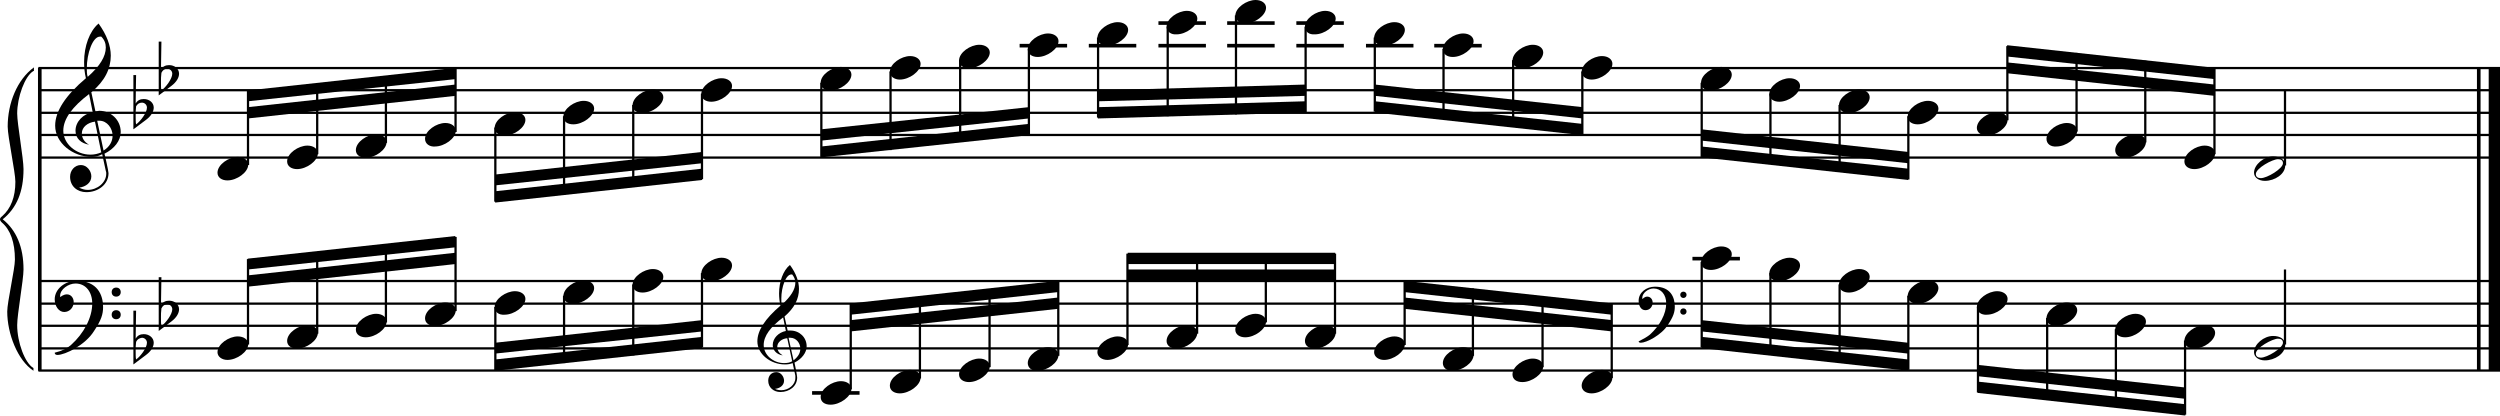 <?xml version="1.0" encoding="utf-8"?>

<!--
	ScaleBook
	Copyright (c) Leland Jansen 2015. All rights reserved.
-->

<!DOCTYPE svg PUBLIC "-//W3C//DTD SVG 1.1//EN" "http://www.w3.org/Graphics/SVG/1.1/DTD/svg11.dtd">
<svg version="1.1" id="Layer_1" xmlns="http://www.w3.org/2000/svg" xmlns:xlink="http://www.w3.org/1999/xlink" x="0px" y="0px"
	 viewBox="0 0 552.9 91.9" enable-background="new 0 0 552.9 91.9" xml:space="preserve">
<rect x="8.4" y="15" width="0.8" height="67"/>
<g>
	<path d="M7.4,15.7c-1.9,1.1-3.6,5.8-3.6,9.4c0,2.3,1.4,9.9,1.4,12.3c0,5-1.5,8.6-4.6,11.1c3,2.4,4.6,6.1,4.6,11.1
		c0,2.3-1.4,9.9-1.4,12.3c0,3.8,1.7,8.4,3.6,9.5V82c-3.5-2.3-5.8-8.2-5.8-13.1c0-2.1,1.7-9.4,1.7-11.5c0-3.8-1-6.6-2.9-8.2
		C0.1,48.9,0,48.7,0,48.5c0-0.2,0.1-0.4,0.5-0.7c1.9-1.7,2.9-4.2,2.9-7.6c0-2.1-1.7-10-1.7-12.2c0-5.2,2.1-10.4,5.8-13.1V15.7z"/>
</g>
<rect x="547.8" y="15" width="0.8" height="67"/>
<rect x="550.4" y="15" width="2.5" height="67"/>
<rect x="8.5" y="34.6" width="544.4" height="0.5"/>
<rect x="8.5" y="29.6" width="544.4" height="0.5"/>
<rect x="8.5" y="24.7" width="544.4" height="0.5"/>
<rect x="8.5" y="19.7" width="544.4" height="0.5"/>
<rect x="8.5" y="14.8" width="544.4" height="0.5"/>
<g>
	<path d="M20.3,34.7c-4.2,0-8.1-3.1-8.1-6.9c0-3.2,2.3-6.7,6.8-10.5c-0.3-1.2-0.4-2.4-0.4-3.6c0-3.5,1.2-6.8,3.2-8.5
		c1.8,2.5,2.7,4.9,2.7,7.1c0,2.9-1.3,5.6-4.3,8.1l0.9,4.2c0.5,0,0.8-0.1,0.8-0.1c2.6,0,4.8,2,4.8,4.7c0,1.9-1.4,3.7-3.6,4.8
		c0-0.1,0.9,3.8,0.9,4.3c0,2.5-2.3,4.2-4.9,4.2c-2,0-3.6-1.3-3.6-3.4c0-1.4,1-2.6,2.4-2.6c1.3,0,2.3,1.3,2.3,2.5
		c0,1.4-1.2,2.3-2.7,2.5c0.6,0.3,1.2,0.5,1.9,0.5c2.1,0,4.1-1.6,4.1-3.6c0-0.2,0-0.4-0.1-0.6l-0.8-3.7
		C21.9,34.5,21.2,34.7,20.3,34.7z M18.1,29.5c0,1,0.5,1.9,1.6,2.5c-1.8-0.3-3-1.4-3-3.1c0-2,1.7-3.7,3.8-4.1l-0.8-4
		C16,23.6,14,26.3,14,28.9c0,2.9,2.8,5.3,6,5.3c0.9,0,1.7-0.2,2.4-0.5L21,26.9C19.4,27.1,18.1,28.1,18.1,29.5z M22.1,8.1
		c-1.6,0-2.9,3.7-2.9,7c0,0.7,0,1.3,0.2,1.9c2.7-2.4,4-4.5,4-6.5c0-0.9-0.3-1.7-1-2.4C22.4,8.1,22.3,8.1,22.1,8.1z M24.9,30
		c0-1.6-1.2-3.3-2.9-3.3c-0.1,0-0.2,0-0.5,0l1.4,6.6C24.2,32.5,24.9,31.3,24.9,30z"/>
</g>
<g>
	<path d="M29.5,16.6h0.6L30,22.9c0.4-0.7,1-1,1.8-1c1.2,0,2.2,0.8,2.2,1.9c0,0.8-0.5,1.8-1.7,2.7l-2.8,2.1V16.6z M30.1,23.5
		C30,24.3,30,24.9,30,25.5c0,1,0,1.6,0.1,2c1-0.7,2.4-2.6,2.4-3.7c0-0.6-0.5-1.1-1.1-1.1C30.8,22.7,30.4,23,30.1,23.5z"/>
</g>
<g>
	<path d="M35.1,9.2h0.6l-0.1,6.2c0.4-0.7,1-1,1.8-1c1.2,0,2.2,0.8,2.2,1.9c0,0.8-0.5,1.8-1.7,2.7l-2.8,2.1V9.2z M35.7,16.1
		c-0.1,0.8-0.1,1.4-0.1,1.9c0,1,0,1.6,0.1,2c1-0.7,2.4-2.6,2.4-3.7c0-0.6-0.5-1.1-1.1-1.1C36.4,15.2,36,15.5,35.7,16.1z"/>
</g>
<polygon fill-rule="evenodd" clip-rule="evenodd" points="54.8,26.2 100.7,21.2 100.7,18.7 54.8,23.7 "/>
<polygon fill-rule="evenodd" clip-rule="evenodd" points="54.8,22.4 100.7,17.5 100.7,15 54.8,20 "/>
<polygon fill-rule="evenodd" clip-rule="evenodd" points="109.5,41 155.3,36.1 155.3,33.6 109.5,38.6 "/>
<polygon fill-rule="evenodd" clip-rule="evenodd" points="109.5,44.8 155.3,39.8 155.3,37.3 109.5,42.3 "/>
<polygon fill-rule="evenodd" clip-rule="evenodd" points="181.6,31.1 227.5,26.2 227.5,23.7 181.6,28.6 "/>
<polygon fill-rule="evenodd" clip-rule="evenodd" points="181.6,34.8 227.5,29.9 227.5,27.4 181.6,32.4 "/>
<polygon fill-rule="evenodd" clip-rule="evenodd" points="242.8,22.4 288.7,21.2 288.7,18.7 242.8,20 "/>
<polygon fill-rule="evenodd" clip-rule="evenodd" points="242.8,26.2 288.7,24.9 288.7,22.4 242.8,23.7 "/>
<polygon fill-rule="evenodd" clip-rule="evenodd" points="304.1,21.2 350,26.2 350,23.7 304.1,18.7 "/>
<polygon fill-rule="evenodd" clip-rule="evenodd" points="304.1,24.9 350,29.9 350,27.4 304.1,22.4 "/>
<polygon fill-rule="evenodd" clip-rule="evenodd" points="376.3,31.1 422,36.1 422,33.6 376.3,28.6 "/>
<polygon fill-rule="evenodd" clip-rule="evenodd" points="376.3,34.8 422,39.8 422,37.3 376.3,32.4 "/>
<polygon fill-rule="evenodd" clip-rule="evenodd" points="443.9,16.2 489.8,21.2 489.8,18.7 443.9,13.8 "/>
<polygon fill-rule="evenodd" clip-rule="evenodd" points="443.9,12.5 489.8,17.5 489.8,15 443.9,10 "/>
<rect x="8.5" y="81.7" width="544.4" height="0.5"/>
<rect x="8.5" y="76.8" width="544.4" height="0.5"/>
<rect x="8.5" y="71.8" width="544.4" height="0.5"/>
<rect x="8.5" y="66.9" width="544.4" height="0.5"/>
<rect x="8.5" y="61.9" width="544.4" height="0.5"/>
<g>
	<path d="M15.7,76.3c2.9-2.6,4.7-6.1,4.7-9.2c0-2.5-1.4-4.4-3.7-4.4c-1.6,0-3.4,1.3-3.4,2.7c0,0.2,0,0.3,0.1,0.3
		c-0.1,0,0.6-0.6,1.4-0.6c0.9,0,1.5,0.8,1.5,1.7c0,1.2-0.9,2.2-2.1,2.2c-1.2,0-2.1-1.3-2.1-2.8c0-2.3,2.3-4.1,4.8-4.1
		c4.7,0,5.9,3.2,5.9,5.8c0,1.6-0.4,2.9-2,5.3c-1.9,3.1-6.4,5.3-8.1,5.3c-0.4,0-0.6-0.2-0.6-0.5C13.8,77.6,14.9,77,15.7,76.3z
		 M25.7,63.6c0.6,0,1,0.4,1,1c0,0.6-0.4,1-1,1s-1-0.4-1-1C24.7,64,25.1,63.6,25.7,63.6z M25.7,68.6c0.6,0,1,0.4,1,1c0,0.6-0.4,1-1,1
		s-1-0.4-1-1C24.7,69,25.1,68.6,25.7,68.6z"/>
</g>
<g>
	<path d="M29.5,68.7h0.6L30,74.9c0.4-0.7,1-1,1.8-1c1.2,0,2.2,0.8,2.2,1.9c0,0.8-0.5,1.8-1.7,2.7l-2.8,2.1V68.7z M30.1,75.6
		C30,76.3,30,77,30,77.5c0,1,0,1.6,0.1,2c1-0.7,2.4-2.6,2.4-3.7c0-0.6-0.5-1.1-1.1-1.1C30.8,74.8,30.4,75,30.1,75.6z"/>
</g>
<g>
	<path d="M35.1,61.3h0.6l-0.1,6.2c0.4-0.7,1-1,1.8-1c1.2,0,2.2,0.8,2.2,1.9c0,0.8-0.5,1.8-1.7,2.7l-2.8,2.1V61.3z M35.7,68.2
		c-0.1,0.8-0.1,1.4-0.1,1.9c0,1,0,1.6,0.1,2c1-0.7,2.4-2.6,2.4-3.7c0-0.6-0.5-1.1-1.1-1.1C36.4,67.3,36,67.6,35.7,68.2z"/>
</g>
<polygon fill-rule="evenodd" clip-rule="evenodd" points="54.8,63.4 100.7,58.4 100.7,55.9 54.8,60.9 "/>
<polygon fill-rule="evenodd" clip-rule="evenodd" points="54.8,59.6 100.7,54.7 100.7,52.2 54.8,57.2 "/>
<g>
	<path d="M173.6,80.6c-3.2,0-6.1-2.3-6.1-5.1c0-2.4,1.7-5,5.1-7.9c-0.2-0.9-0.3-1.8-0.3-2.7c0-2.6,0.9-5.1,2.4-6.3
		c1.4,1.9,2,3.7,2,5.3c0,2.2-1,4.2-3.2,6.1l0.7,3.1c0.4,0,0.6,0,0.6,0c2,0,3.6,1.5,3.6,3.5c0,1.4-1.1,2.8-2.7,3.6
		c0-0.1,0.6,2.8,0.6,3.3c0,1.9-1.7,3.2-3.7,3.2c-1.5,0-2.7-1-2.7-2.5c0-1.1,0.7-1.9,1.8-1.9c1,0,1.7,1,1.7,1.9c0,1-0.9,1.7-2,1.8
		c0.4,0.2,0.9,0.3,1.4,0.3c1.6,0,3.1-1.2,3.1-2.7c0-0.1,0-0.3,0-0.5l-0.6-2.8C174.8,80.5,174.3,80.6,173.6,80.6z M171.9,76.7
		c0,0.8,0.4,1.4,1.2,1.9c-1.3-0.2-2.2-1.1-2.2-2.3c0-1.5,1.3-2.8,2.9-3.1l-0.6-3c-2.8,2.1-4.3,4.1-4.3,6.1c0,2.2,2.1,4,4.5,4
		c0.7,0,1.3-0.1,1.8-0.4l-1.1-5.1C172.9,74.9,171.9,75.7,171.9,76.7z M175,60.7c-1.2,0-2.2,2.8-2.2,5.3c0,0.5,0,1,0.1,1.4
		c2-1.8,3-3.4,3-4.9c0-0.7-0.3-1.3-0.7-1.8C175.2,60.7,175.1,60.7,175,60.7z M177,77.1c0-1.2-0.9-2.4-2.2-2.4c0,0-0.2,0-0.4,0l1.1,5
		C176.5,78.9,177,78.1,177,77.1z"/>
</g>
<polygon fill-rule="evenodd" clip-rule="evenodd" points="109.5,78.2 155.3,73.3 155.3,70.8 109.5,75.8 "/>
<polygon fill-rule="evenodd" clip-rule="evenodd" points="109.5,82 155.3,77 155.3,74.5 109.5,79.5 "/>
<polygon fill-rule="evenodd" clip-rule="evenodd" points="188.1,73.3 234,68.3 234,65.8 188.1,70.8 "/>
<polygon fill-rule="evenodd" clip-rule="evenodd" points="188.1,69.6 234,64.6 234,62.1 188.1,67.1 "/>
<rect x="249.4" y="59.6" fill-rule="evenodd" clip-rule="evenodd" width="45.9" height="2.5"/>
<rect x="249.4" y="55.9" fill-rule="evenodd" clip-rule="evenodd" width="45.9" height="2.5"/>
<g>
	<path d="M364.9,74c2.2-2,3.6-4.6,3.6-6.9c0-1.9-1.1-3.3-2.8-3.3c-1.2,0-2.5,1-2.5,2.1c0,0.2,0,0.2,0.1,0.2c0,0,0.4-0.5,1-0.5
		c0.7,0,1.2,0.6,1.2,1.3c0,0.9-0.6,1.7-1.6,1.7s-1.5-1-1.5-2.1c0-1.8,1.7-3.1,3.6-3.1c3.5,0,4.4,2.4,4.4,4.4c0,1.2-0.3,2.2-1.5,4
		c-1.4,2.3-4.8,4-6,4c-0.3,0-0.5-0.1-0.5-0.3C363.4,75,364.3,74.5,364.9,74z M372.3,64.5c0.4,0,0.7,0.3,0.7,0.7
		c0,0.4-0.3,0.7-0.7,0.7c-0.4,0-0.7-0.3-0.7-0.7C371.6,64.8,371.9,64.5,372.3,64.5z M372.3,68.2c0.4,0,0.7,0.3,0.7,0.7
		s-0.3,0.7-0.7,0.7c-0.4,0-0.7-0.3-0.7-0.7S371.9,68.2,372.3,68.2z"/>
</g>
<polygon fill-rule="evenodd" clip-rule="evenodd" points="310.6,68.3 356.5,73.3 356.5,70.8 310.6,65.8 "/>
<polygon fill-rule="evenodd" clip-rule="evenodd" points="310.6,64.6 356.5,69.6 356.5,67.1 310.6,62.1 "/>
<polygon fill-rule="evenodd" clip-rule="evenodd" points="376.3,73.3 422,78.2 422,75.8 376.3,70.8 "/>
<polygon fill-rule="evenodd" clip-rule="evenodd" points="376.3,77 422,82 422,79.5 376.3,74.5 "/>
<polygon fill-rule="evenodd" clip-rule="evenodd" points="437.4,83.2 483.3,88.2 483.3,85.7 437.4,80.7 "/>
<polygon fill-rule="evenodd" clip-rule="evenodd" points="437.4,86.9 483.3,91.9 483.3,89.4 437.4,84.4 "/>
<rect x="54.6" y="20.1" width="0.5" height="16.4"/>
<g>
	<path d="M48.1,38.2c0-1.8,2.5-3.5,4.5-3.5c1.3,0,2.3,0.7,2.3,1.7c0,1.7-2.5,3.5-4.6,3.5C49.1,39.9,48.1,39.3,48.1,38.2z"/>
</g>
<rect x="69.9" y="18.6" width="0.5" height="15.5"/>
<g>
	<path d="M63.5,35.7c0-1.8,2.5-3.5,4.5-3.5c1.3,0,2.3,0.7,2.3,1.7c0,1.7-2.5,3.5-4.6,3.5C64.5,37.4,63.5,36.8,63.5,35.7z"/>
</g>
<rect x="85.1" y="16.9" width="0.5" height="14.7"/>
<g>
	<path d="M78.7,33.2c0-1.8,2.5-3.5,4.5-3.5c1.3,0,2.3,0.7,2.3,1.7c0,1.7-2.5,3.5-4.6,3.5C79.7,34.9,78.7,34.3,78.7,33.2z"/>
</g>
<rect x="100.5" y="15.2" width="0.5" height="14"/>
<g>
	<path d="M94,30.7c0-1.8,2.5-3.5,4.5-3.5c1.3,0,2.3,0.7,2.3,1.7c0,1.7-2.5,3.5-4.6,3.5C95,32.5,94,31.8,94,30.7z"/>
</g>
<rect x="109.3" y="28.2" width="0.5" height="16.4"/>
<g>
	<path d="M109.4,28.3c0-1.8,2.5-3.5,4.5-3.5c1.3,0,2.3,0.7,2.3,1.7c0,1.7-2.5,3.5-4.6,3.5C110.3,30,109.4,29.3,109.4,28.3z"/>
</g>
<rect x="124.5" y="25.7" width="0.5" height="17.4"/>
<g>
	<path d="M124.6,25.8c0-1.8,2.5-3.5,4.5-3.5c1.3,0,2.3,0.7,2.3,1.7c0,1.7-2.5,3.5-4.6,3.5C125.5,27.5,124.6,26.9,124.6,25.8z"/>
</g>
<rect x="139.8" y="23.2" width="0.5" height="18.1"/>
<g>
	<path d="M139.9,23.3c0-1.8,2.5-3.5,4.5-3.5c1.3,0,2.3,0.7,2.3,1.7c0,1.7-2.5,3.5-4.6,3.5C140.9,25,139.9,24.4,139.9,23.3z"/>
</g>
<rect x="155" y="20.7" width="0.5" height="18.9"/>
<g>
	<path d="M155.1,20.8c0-1.8,2.5-3.5,4.5-3.5c1.3,0,2.3,0.7,2.3,1.7c0,1.7-2.5,3.5-4.6,3.5C156.1,22.5,155.1,21.9,155.1,20.8z"/>
</g>
<rect x="181.4" y="18.3" width="0.5" height="16.4"/>
<g>
	<path d="M181.5,18.3c0-1.8,2.5-3.5,4.5-3.5c1.3,0,2.3,0.7,2.3,1.7c0,1.7-2.5,3.5-4.6,3.5C182.4,20.1,181.5,19.4,181.5,18.3z"/>
</g>
<rect x="196.7" y="15.8" width="0.5" height="17.4"/>
<g>
	<path d="M196.8,15.9c0-1.8,2.5-3.5,4.5-3.5c1.3,0,2.3,0.7,2.3,1.7c0,1.7-2.5,3.5-4.6,3.5C197.8,17.6,196.8,16.9,196.8,15.9z"/>
</g>
<rect x="212.1" y="13.3" width="0.5" height="18.1"/>
<g>
	<path d="M212.1,13.4c0-1.8,2.5-3.5,4.5-3.5c1.3,0,2.3,0.7,2.3,1.7c0,1.7-2.5,3.5-4.6,3.5C213.1,15.1,212.1,14.5,212.1,13.4z"/>
</g>
<rect x="225.5" y="9.7" width="10.5" height="0.8"/>
<rect x="227.3" y="10.8" width="0.5" height="18.9"/>
<g>
	<path d="M227.3,10.9c0-1.8,2.5-3.5,4.5-3.5c1.3,0,2.3,0.7,2.3,1.7c0,1.7-2.5,3.5-4.6,3.5C228.3,12.6,227.3,12,227.3,10.9z"/>
</g>
<rect x="240.8" y="9.7" width="10.5" height="0.8"/>
<rect x="242.6" y="8.3" width="0.5" height="17.7"/>
<g>
	<path d="M242.7,8.4c0-1.8,2.5-3.5,4.5-3.5c1.3,0,2.3,0.7,2.3,1.7c0,1.7-2.5,3.5-4.6,3.5C243.7,10.1,242.7,9.5,242.7,8.4z"/>
</g>
<rect x="256.2" y="9.7" width="10.5" height="0.8"/>
<rect x="256.2" y="4.7" width="10.5" height="0.8"/>
<rect x="258" y="5.9" width="0.5" height="19.8"/>
<g>
	<path d="M258,5.9c0-1.8,2.5-3.5,4.5-3.5c1.3,0,2.3,0.7,2.3,1.7c0,1.7-2.5,3.5-4.6,3.5C259,7.7,258,7,258,5.9z"/>
</g>
<rect x="271.4" y="9.7" width="10.5" height="0.8"/>
<rect x="271.4" y="4.7" width="10.5" height="0.8"/>
<rect x="273.1" y="3.4" width="0.5" height="21.9"/>
<g>
	<path d="M273.2,3.5c0-1.8,2.5-3.5,4.5-3.5c1.3,0,2.3,0.7,2.3,1.7c0,1.7-2.5,3.5-4.6,3.5C274.2,5.2,273.2,4.5,273.2,3.5z"/>
</g>
<rect x="286.7" y="9.7" width="10.5" height="0.8"/>
<rect x="286.7" y="4.7" width="10.5" height="0.8"/>
<rect x="288.5" y="5.9" width="0.5" height="18.9"/>
<g>
	<path d="M288.6,5.9c0-1.8,2.5-3.5,4.5-3.5c1.3,0,2.3,0.7,2.3,1.7c0,1.7-2.5,3.5-4.6,3.5C289.5,7.7,288.6,7,288.6,5.9z"/>
</g>
<rect x="302.1" y="9.7" width="10.5" height="0.8"/>
<rect x="303.8" y="8.3" width="0.5" height="16.4"/>
<g>
	<path d="M303.9,8.4c0-1.8,2.5-3.5,4.5-3.5c1.3,0,2.3,0.7,2.3,1.7c0,1.7-2.5,3.5-4.6,3.5C304.9,10.1,303.9,9.5,303.9,8.4z"/>
</g>
<rect x="317.2" y="9.7" width="10.5" height="0.8"/>
<rect x="319" y="10.8" width="0.5" height="15.5"/>
<g>
	<path d="M319.1,10.9c0-1.8,2.5-3.5,4.5-3.5c1.3,0,2.3,0.7,2.3,1.7c0,1.7-2.5,3.5-4.6,3.5C320.1,12.6,319.1,12,319.1,10.9z"/>
</g>
<rect x="334.4" y="13.3" width="0.5" height="14.7"/>
<g>
	<path d="M334.5,13.4c0-1.8,2.5-3.5,4.5-3.5c1.3,0,2.3,0.7,2.3,1.7c0,1.7-2.5,3.5-4.6,3.5C335.4,15.1,334.5,14.5,334.5,13.4z"/>
</g>
<rect x="349.7" y="15.8" width="0.5" height="14"/>
<g>
	<path d="M349.8,15.9c0-1.8,2.5-3.5,4.5-3.5c1.3,0,2.3,0.7,2.3,1.7c0,1.7-2.5,3.5-4.6,3.5C350.8,17.6,349.8,16.9,349.8,15.9z"/>
</g>
<rect x="376.1" y="18.3" width="0.5" height="16.4"/>
<g>
	<path d="M376.2,18.3c0-1.8,2.5-3.5,4.5-3.5c1.3,0,2.3,0.7,2.3,1.7c0,1.7-2.5,3.5-4.6,3.5C377.1,20.1,376.2,19.4,376.2,18.3z"/>
</g>
<rect x="391.3" y="20.7" width="0.5" height="15.5"/>
<g>
	<path d="M391.3,20.8c0-1.8,2.5-3.5,4.5-3.5c1.3,0,2.3,0.7,2.3,1.7c0,1.7-2.5,3.5-4.6,3.5C392.3,22.5,391.3,21.9,391.3,20.8z"/>
</g>
<rect x="406.6" y="23.2" width="0.5" height="14.7"/>
<g>
	<path d="M406.7,23.3c0-1.8,2.5-3.5,4.5-3.5c1.3,0,2.3,0.7,2.3,1.7c0,1.7-2.5,3.5-4.6,3.5C407.7,25,406.7,24.4,406.7,23.3z"/>
</g>
<rect x="421.8" y="25.7" width="0.5" height="14"/>
<g>
	<path d="M421.9,25.8c0-1.8,2.5-3.5,4.5-3.5c1.3,0,2.3,0.7,2.3,1.7c0,1.7-2.5,3.5-4.6,3.5C422.9,27.5,421.9,26.9,421.9,25.8z"/>
</g>
<rect x="443.7" y="10.2" width="0.5" height="16.4"/>
<g>
	<path d="M437.2,28.3c0-1.8,2.5-3.5,4.5-3.5c1.3,0,2.3,0.7,2.3,1.7c0,1.7-2.5,3.5-4.6,3.5C438.2,30,437.2,29.3,437.2,28.3z"/>
</g>
<rect x="459" y="11.7" width="0.5" height="17.4"/>
<g>
	<path d="M452.6,30.7c0-1.8,2.5-3.5,4.5-3.5c1.3,0,2.3,0.7,2.3,1.7c0,1.7-2.5,3.5-4.6,3.5C453.5,32.5,452.6,31.8,452.6,30.7z"/>
</g>
<rect x="474.2" y="13.4" width="0.5" height="18.1"/>
<g>
	<path d="M467.8,33.2c0-1.8,2.5-3.5,4.5-3.5c1.3,0,2.3,0.7,2.3,1.7c0,1.7-2.5,3.5-4.6,3.5C468.7,34.9,467.8,34.3,467.8,33.2z"/>
</g>
<rect x="489.5" y="15.2" width="0.5" height="18.9"/>
<g>
	<path d="M483.1,35.7c0-1.8,2.5-3.5,4.5-3.5c1.3,0,2.3,0.7,2.3,1.7c0,1.7-2.5,3.5-4.6,3.5C484.1,37.4,483.1,36.8,483.1,35.7z"/>
</g>
<rect x="505.1" y="20" width="0.5" height="16.6"/>
<g>
	<path d="M502.7,34.6c1.6,0,2.7,0.7,2.7,2c0,1.9-2.3,3.4-4.5,3.4c-1.3,0-2.4-0.7-2.4-1.8C498.5,36.4,500.7,34.6,502.7,34.6z
		 M498.9,38.5c0,0.6,0.4,0.9,1.1,0.9c1.4,0,4.9-2.1,4.9-3.3c0-0.6-0.4-0.9-1.1-0.9C502.6,35.2,498.9,37.2,498.9,38.5z"/>
</g>
<rect x="54.6" y="57.3" width="0.5" height="18.9"/>
<g>
	<path d="M48.1,77.9c0-1.8,2.5-3.5,4.5-3.5c1.3,0,2.3,0.7,2.3,1.7c0,1.7-2.5,3.5-4.6,3.5C49.1,79.6,48.1,78.9,48.1,77.9z"/>
</g>
<rect x="69.9" y="55.8" width="0.5" height="18"/>
<g>
	<path d="M63.5,75.4c0-1.8,2.5-3.5,4.5-3.5c1.3,0,2.3,0.7,2.3,1.7c0,1.7-2.5,3.5-4.6,3.5C64.5,77.1,63.5,76.5,63.5,75.4z"/>
</g>
<rect x="85.1" y="54.1" width="0.5" height="17.2"/>
<g>
	<path d="M78.7,72.9c0-1.8,2.5-3.5,4.5-3.5c1.3,0,2.3,0.7,2.3,1.7c0,1.7-2.5,3.5-4.6,3.5C79.7,74.6,78.7,74,78.7,72.9z"/>
</g>
<rect x="100.5" y="52.4" width="0.5" height="16.4"/>
<g>
	<path d="M94,70.4c0-1.8,2.5-3.5,4.5-3.5c1.3,0,2.3,0.7,2.3,1.7c0,1.7-2.5,3.5-4.6,3.5C95,72.1,94,71.5,94,70.4z"/>
</g>
<rect x="109.3" y="67.9" width="0.5" height="14"/>
<g>
	<path d="M109.4,67.9c0-1.8,2.5-3.5,4.5-3.5c1.3,0,2.3,0.7,2.3,1.7c0,1.7-2.5,3.5-4.6,3.5C110.3,69.7,109.4,69,109.4,67.9z"/>
</g>
<rect x="124.5" y="65.4" width="0.5" height="14.9"/>
<g>
	<path d="M124.6,65.5c0-1.8,2.5-3.5,4.5-3.5c1.3,0,2.3,0.7,2.3,1.7c0,1.7-2.5,3.5-4.6,3.5C125.5,67.2,124.6,66.5,124.6,65.5z"/>
</g>
<rect x="139.8" y="62.9" width="0.5" height="15.7"/>
<g>
	<path d="M139.9,63c0-1.8,2.5-3.5,4.5-3.5c1.3,0,2.3,0.7,2.3,1.7c0,1.7-2.5,3.5-4.6,3.5C140.9,64.7,139.9,64.1,139.9,63z"/>
</g>
<rect x="155" y="60.4" width="0.5" height="16.4"/>
<g>
	<path d="M155.1,60.5c0-1.8,2.5-3.5,4.5-3.5c1.3,0,2.3,0.7,2.3,1.7c0,1.7-2.5,3.5-4.6,3.5C156.1,62.2,155.1,61.6,155.1,60.5z"/>
</g>
<rect x="179.6" y="86.5" width="10.5" height="0.8"/>
<rect x="187.9" y="67.2" width="0.5" height="18.9"/>
<g>
	<path d="M181.5,87.8c0-1.8,2.5-3.5,4.5-3.5c1.3,0,2.3,0.7,2.3,1.7c0,1.7-2.5,3.5-4.6,3.5C182.4,89.5,181.5,88.9,181.5,87.8z"/>
</g>
<rect x="203.2" y="65.7" width="0.5" height="18"/>
<g>
	<path d="M196.8,85.3c0-1.8,2.5-3.5,4.5-3.5c1.3,0,2.3,0.7,2.3,1.7c0,1.7-2.5,3.5-4.6,3.5C197.8,87,196.8,86.4,196.8,85.3z"/>
</g>
<rect x="218.6" y="64" width="0.5" height="17.2"/>
<g>
	<path d="M212.1,82.8c0-1.8,2.5-3.5,4.5-3.5c1.3,0,2.3,0.7,2.3,1.7c0,1.7-2.5,3.5-4.6,3.5C213.1,84.5,212.1,83.9,212.1,82.8z"/>
</g>
<rect x="233.8" y="62.3" width="0.5" height="16.4"/>
<g>
	<path d="M227.3,80.3c0-1.8,2.5-3.5,4.5-3.5c1.3,0,2.3,0.7,2.3,1.7c0,1.7-2.5,3.5-4.6,3.5C228.3,82.1,227.3,81.4,227.3,80.3z"/>
</g>
<rect x="249.1" y="56.1" width="0.5" height="20.2"/>
<g>
	<path d="M242.7,77.9c0-1.8,2.5-3.5,4.5-3.5c1.3,0,2.3,0.7,2.3,1.7c0,1.7-2.5,3.5-4.6,3.5C243.7,79.6,242.7,78.9,242.7,77.9z"/>
</g>
<rect x="264.5" y="56.1" width="0.5" height="17.7"/>
<g>
	<path d="M258,75.4c0-1.8,2.5-3.5,4.5-3.5c1.3,0,2.3,0.7,2.3,1.7c0,1.7-2.5,3.5-4.6,3.5C259,77.1,258,76.5,258,75.4z"/>
</g>
<rect x="279.7" y="56.1" width="0.5" height="15.2"/>
<g>
	<path d="M273.2,72.9c0-1.8,2.5-3.5,4.5-3.5c1.3,0,2.3,0.7,2.3,1.7c0,1.7-2.5,3.5-4.6,3.5C274.2,74.6,273.2,74,273.2,72.9z"/>
</g>
<rect x="295" y="56.1" width="0.5" height="17.7"/>
<g>
	<path d="M288.6,75.4c0-1.8,2.5-3.5,4.5-3.5c1.3,0,2.3,0.7,2.3,1.7c0,1.7-2.5,3.5-4.6,3.5C289.5,77.1,288.6,76.5,288.6,75.4z"/>
</g>
<rect x="310.4" y="62.3" width="0.5" height="14"/>
<g>
	<path d="M303.9,77.9c0-1.8,2.5-3.5,4.5-3.5c1.3,0,2.3,0.7,2.3,1.7c0,1.7-2.5,3.5-4.6,3.5C304.9,79.6,303.9,78.9,303.9,77.9z"/>
</g>
<rect x="325.5" y="63.8" width="0.5" height="14.9"/>
<g>
	<path d="M319.1,80.3c0-1.8,2.5-3.5,4.5-3.5c1.3,0,2.3,0.7,2.3,1.7c0,1.7-2.5,3.5-4.6,3.5C320.1,82.1,319.1,81.4,319.1,80.3z"/>
</g>
<rect x="340.9" y="65.5" width="0.5" height="15.7"/>
<g>
	<path d="M334.5,82.8c0-1.8,2.5-3.5,4.5-3.5c1.3,0,2.3,0.7,2.3,1.7c0,1.7-2.5,3.5-4.6,3.5C335.4,84.5,334.5,83.9,334.5,82.8z"/>
</g>
<rect x="356.2" y="67.2" width="0.5" height="16.4"/>
<g>
	<path d="M349.8,85.3c0-1.8,2.5-3.5,4.5-3.5c1.3,0,2.3,0.7,2.3,1.7c0,1.7-2.5,3.5-4.6,3.5C350.8,87,349.8,86.4,349.8,85.3z"/>
</g>
<rect x="374.3" y="56.8" width="10.5" height="0.8"/>
<rect x="376.1" y="57.9" width="0.5" height="18.9"/>
<g>
	<path d="M376.2,58c0-1.8,2.5-3.5,4.5-3.5c1.3,0,2.3,0.7,2.3,1.7c0,1.7-2.5,3.5-4.6,3.5C377.1,59.7,376.2,59.1,376.2,58z"/>
</g>
<rect x="391.3" y="60.4" width="0.5" height="18"/>
<g>
	<path d="M391.3,60.5c0-1.8,2.5-3.5,4.5-3.5c1.3,0,2.3,0.7,2.3,1.7c0,1.7-2.5,3.5-4.6,3.5C392.3,62.2,391.3,61.6,391.3,60.5z"/>
</g>
<rect x="406.6" y="62.9" width="0.5" height="17.2"/>
<g>
	<path d="M406.7,63c0-1.8,2.5-3.5,4.5-3.5c1.3,0,2.3,0.7,2.3,1.7c0,1.7-2.5,3.5-4.6,3.5C407.7,64.7,406.7,64.1,406.7,63z"/>
</g>
<rect x="421.8" y="65.4" width="0.5" height="16.4"/>
<g>
	<path d="M421.9,65.5c0-1.8,2.5-3.5,4.5-3.5c1.3,0,2.3,0.7,2.3,1.7c0,1.7-2.5,3.5-4.6,3.5C422.9,67.2,421.9,66.5,421.9,65.5z"/>
</g>
<rect x="437.2" y="67.9" width="0.5" height="18.9"/>
<g>
	<path d="M437.2,67.9c0-1.8,2.5-3.5,4.5-3.5c1.3,0,2.3,0.7,2.3,1.7c0,1.7-2.5,3.5-4.6,3.5C438.2,69.7,437.2,69,437.2,67.9z"/>
</g>
<rect x="452.5" y="70.3" width="0.5" height="18"/>
<g>
	<path d="M452.6,70.4c0-1.8,2.5-3.5,4.5-3.5c1.3,0,2.3,0.7,2.3,1.7c0,1.7-2.5,3.5-4.6,3.5C453.5,72.1,452.6,71.5,452.6,70.4z"/>
</g>
<rect x="467.7" y="72.8" width="0.5" height="17.2"/>
<g>
	<path d="M467.8,72.9c0-1.8,2.5-3.5,4.5-3.5c1.3,0,2.3,0.7,2.3,1.7c0,1.7-2.5,3.5-4.6,3.5C468.7,74.6,467.8,74,467.8,72.9z"/>
</g>
<rect x="483" y="75.3" width="0.5" height="16.4"/>
<g>
	<path d="M483.1,75.4c0-1.8,2.5-3.5,4.5-3.5c1.3,0,2.3,0.7,2.3,1.7c0,1.7-2.5,3.5-4.6,3.5C484.1,77.1,483.1,76.5,483.1,75.4z"/>
</g>
<rect x="505.1" y="59.6" width="0.5" height="16.6"/>
<g>
	<path d="M502.7,74.3c1.6,0,2.7,0.7,2.7,2c0,1.9-2.3,3.4-4.5,3.4c-1.3,0-2.4-0.7-2.4-1.8C498.5,76.1,500.7,74.3,502.7,74.3z
		 M498.9,78.2c0,0.6,0.4,0.9,1.1,0.9c1.4,0,4.9-2.1,4.9-3.3c0-0.6-0.4-0.9-1.1-0.9C502.6,74.9,498.9,76.9,498.9,78.2z"/>
</g>
</svg>
